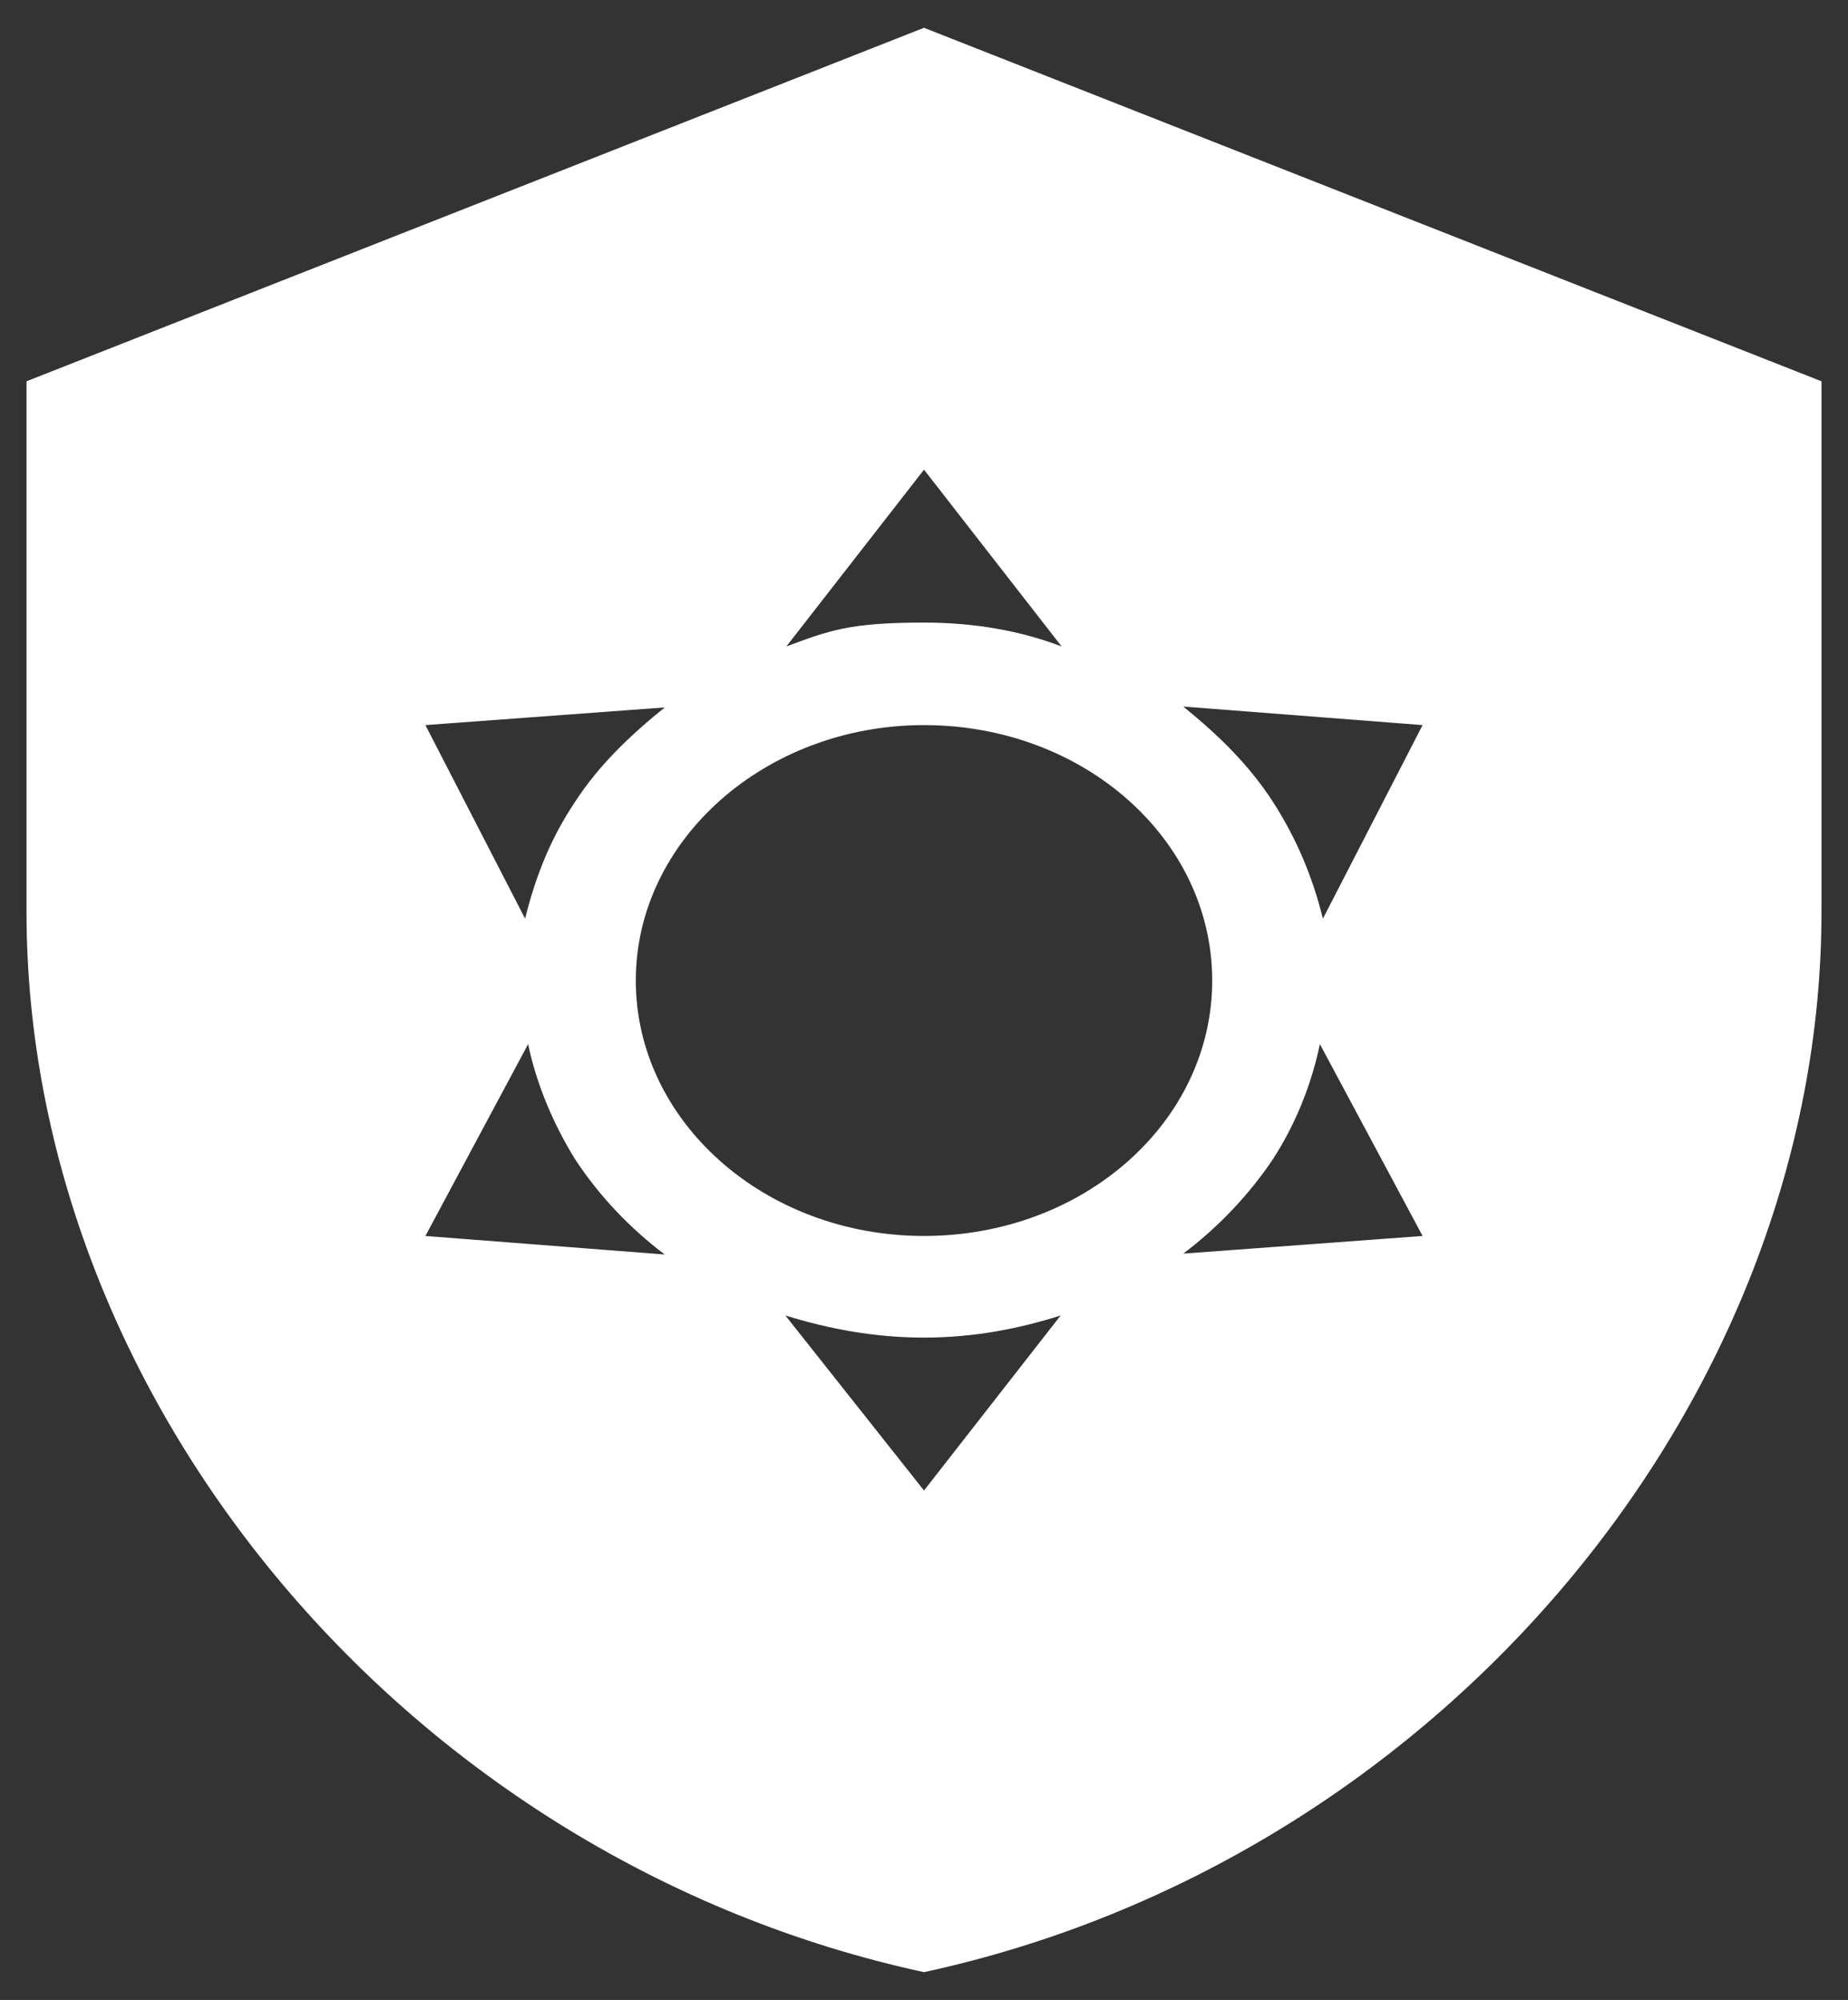 <svg width="61" height="66" viewBox="0 0 61 66" fill="none" xmlns="http://www.w3.org/2000/svg">
<rect x="0" y="0" width="61" height="66" fill="#333333" stroke="none"/>
<path d="M30.5 0.917L0.875 12.583V30.083C0.875 46.271 13.515 61.408 30.5 65.083C47.485 61.408 60.125 46.271 60.125 30.083V12.583L30.5 0.917ZM30.5 23.929C35.767 23.929 40.013 27.692 40.013 32.358C40.013 37.025 35.767 40.788 30.5 40.788C25.233 40.788 20.987 36.996 20.987 32.358C20.987 27.721 25.266 23.929 30.5 23.929ZM30.5 15.5L35.042 21.333C33.66 20.808 32.146 20.546 30.5 20.546C28.031 20.546 27.373 20.808 25.957 21.333L30.5 15.5ZM14.042 23.929L21.942 23.346C20.823 24.25 19.769 25.242 18.979 26.467C18.156 27.692 17.663 28.975 17.333 30.317L14.042 23.929ZM14.042 40.788L17.432 34.458C17.695 35.712 18.222 37.025 18.979 38.25C19.802 39.504 20.823 40.554 21.942 41.4L14.042 40.788ZM46.958 23.929L43.667 30.317C43.337 28.975 42.811 27.692 42.021 26.467C41.231 25.242 40.21 24.25 39.058 23.317L46.958 23.929ZM46.958 40.788L39.058 41.371C40.178 40.525 41.198 39.475 42.021 38.25C42.811 37.025 43.305 35.712 43.568 34.458L46.958 40.788ZM30.5 49.188L25.925 43.413C27.34 43.85 28.854 44.142 30.5 44.142C32.146 44.142 33.627 43.85 35.01 43.413L30.5 49.188Z" fill="white"/>
</svg>
